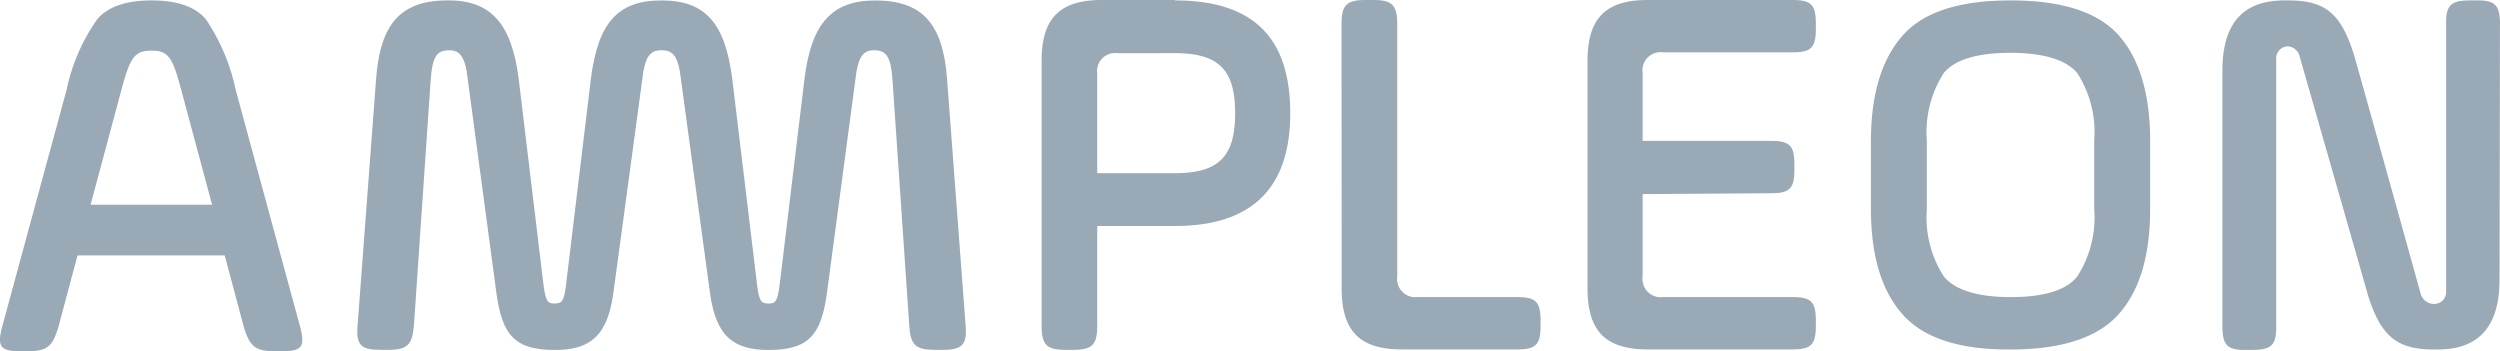 <svg xmlns="http://www.w3.org/2000/svg" width="184" height="25.847" viewBox="0 0 184 25.847">
  <g id="svgexport-1_12_" data-name="svgexport-1 (12)" transform="translate(0.039 -41.3)" opacity="0.4">
    <path id="Path_49" data-name="Path 49" d="M22.07,65.493c.34,1.379.124,1.723-1.331,1.723h-.557c-1.424,0-1.826-.345-2.259-1.723L16.5,60.167H5.667L4.244,65.493c-.433,1.379-.8,1.723-2.259,1.723H1.427C0,67.216-.244,66.871.1,65.493L4.863,47.979a13.936,13.936,0,0,1,2.259-5.2c.774-.909,2.1-1.379,3.992-1.379s3.219.47,3.992,1.379a14.617,14.617,0,0,1,2.2,5.2ZM6.627,56.438h8.944l-2.29-8.522c-.619-2.318-.928-2.82-2.166-2.82s-1.578.5-2.2,2.82Z" transform="translate(0 -0.069)" fill="#002846"/>
    <path id="Path_50" data-name="Path 50" d="M257.511,41.331c6,0,8.48,2.976,8.48,8.3,0,5.514-2.816,8.3-8.48,8.3h-5.725v7.3c0,1.441-.34,1.817-1.8,1.817h-.5c-1.424,0-1.795-.345-1.795-1.817V45.78c0-3.133,1.331-4.48,4.426-4.48h5.385ZM253.3,45.216a1.331,1.331,0,0,0-1.516,1.5v7.331h5.725c3.281,0,4.426-1.285,4.426-4.417,0-3.1-1.114-4.418-4.426-4.418Z" transform="translate(-171.068)" fill="#002846"/>
    <path id="Path_51" data-name="Path 51" d="M319,43.117c0-1.441.34-1.817,1.8-1.817h.5c1.424,0,1.8.345,1.8,1.817V61.664a1.343,1.343,0,0,0,1.516,1.5h7.3c1.393,0,1.733.345,1.733,1.754v.345c0,1.41-.34,1.754-1.733,1.754h-8.48c-3.095,0-4.426-1.347-4.426-4.48Z" transform="translate(-220.302)" fill="#002846"/>
    <path id="Path_52" data-name="Path 52" d="M381.554,55.586v6.078a1.343,1.343,0,0,0,1.517,1.5h9.5c1.393,0,1.733.345,1.733,1.754v.345c0,1.41-.34,1.754-1.733,1.754H381.926c-3.095,0-4.426-1.347-4.426-4.48V45.78c0-3.133,1.331-4.48,4.426-4.48h10.646c1.393,0,1.733.345,1.733,1.754V43.4c0,1.41-.34,1.754-1.733,1.754h-9.5a1.331,1.331,0,0,0-1.517,1.5V51.67h9.439c1.393,0,1.733.345,1.733,1.754v.345c0,1.41-.34,1.754-1.733,1.754l-9.439.063Z" transform="translate(-260.697)" fill="#002846"/>
    <path id="Path_53" data-name="Path 53" d="M447.159,64.427c-1.516-1.754-2.259-4.324-2.259-7.676V51.739c0-3.384.774-5.953,2.29-7.707s4.147-2.632,7.985-2.632,6.5.877,8.016,2.632,2.259,4.355,2.259,7.707v5.013c0,3.384-.743,5.921-2.259,7.676s-4.178,2.663-8.016,2.663C451.368,67.122,448.676,66.213,447.159,64.427Zm14.174-12.689a8.076,8.076,0,0,0-1.238-4.981c-.8-.971-2.476-1.5-4.921-1.5s-4.116.5-4.921,1.5a8.076,8.076,0,0,0-1.238,4.981v5.013a8.034,8.034,0,0,0,1.238,4.95c.8,1,2.476,1.535,4.921,1.535s4.116-.5,4.921-1.535a8.034,8.034,0,0,0,1.238-4.95Z" transform="translate(-307.238 -0.069)" fill="#002846"/>
    <path id="Path_54" data-name="Path 54" d="M107.326,41.4c3.219,0,4.673,1.66,5.2,5.765L114.351,62.3c.155,1.222.279,1.41.867,1.41.5,0,.65-.188.8-1.41l1.826-15.132c.5-4.1,2.043-5.765,5.2-5.765,3.435,0,4.983,1.66,5.292,5.765L129.7,65.3c.124,1.441-.248,1.817-1.671,1.817h-.588c-1.424,0-1.8-.345-1.888-1.817L124.317,47.2c-.124-1.692-.464-2.13-1.362-2.13-.774,0-1.176.439-1.362,2.13l-2.1,15.759c-.433,3.1-1.362,4.167-4.3,4.167-2.6,0-3.869-1.034-4.3-4.167L108.75,47.2c-.186-1.692-.588-2.13-1.393-2.13H107.3c-.8,0-1.207.439-1.393,2.13l-2.135,15.759c-.433,3.133-1.7,4.167-4.3,4.167-2.94,0-3.869-1.065-4.3-4.167L93.059,47.2c-.186-1.692-.588-2.13-1.362-2.13-.9,0-1.238.439-1.362,2.13L89.1,65.3c-.124,1.441-.464,1.817-1.888,1.817h-.588c-1.424,0-1.795-.345-1.671-1.817l1.362-18.14c.309-4.1,1.857-5.765,5.292-5.765,3.126,0,4.673,1.66,5.2,5.765L98.63,62.3c.155,1.222.309,1.41.8,1.41.588,0,.712-.188.867-1.41l1.826-15.132C102.653,43.029,104.107,41.4,107.326,41.4Z" transform="translate(-58.672 -0.069)" fill="#002846"/>
    <path id="Path_55" data-name="Path 55" d="M548.926,43.182c0-1.441-.34-1.817-1.8-1.786h-.4c-1.424,0-1.8.345-1.764,1.817V62.857a.87.87,0,0,1-.867.877,1.018,1.018,0,0,1-.99-.689s-4.921-17.7-4.952-17.733c-.959-2.976-2.1-3.916-4.8-3.916h-.309c-3.219,0-4.549,1.911-4.549,5.169V65.332c0,1.441.34,1.817,1.795,1.786h.4c1.424,0,1.795-.345,1.764-1.817V45.657a.87.87,0,0,1,.867-.877.934.934,0,0,1,.836.658l5.076,17.733c.929,2.914,2.1,3.916,4.8,3.916h.31c3.219,0,4.549-1.911,4.549-5.169l.031-18.735Z" transform="translate(-364.965 -0.065)" fill="#002846"/>
  </g>
</svg>

